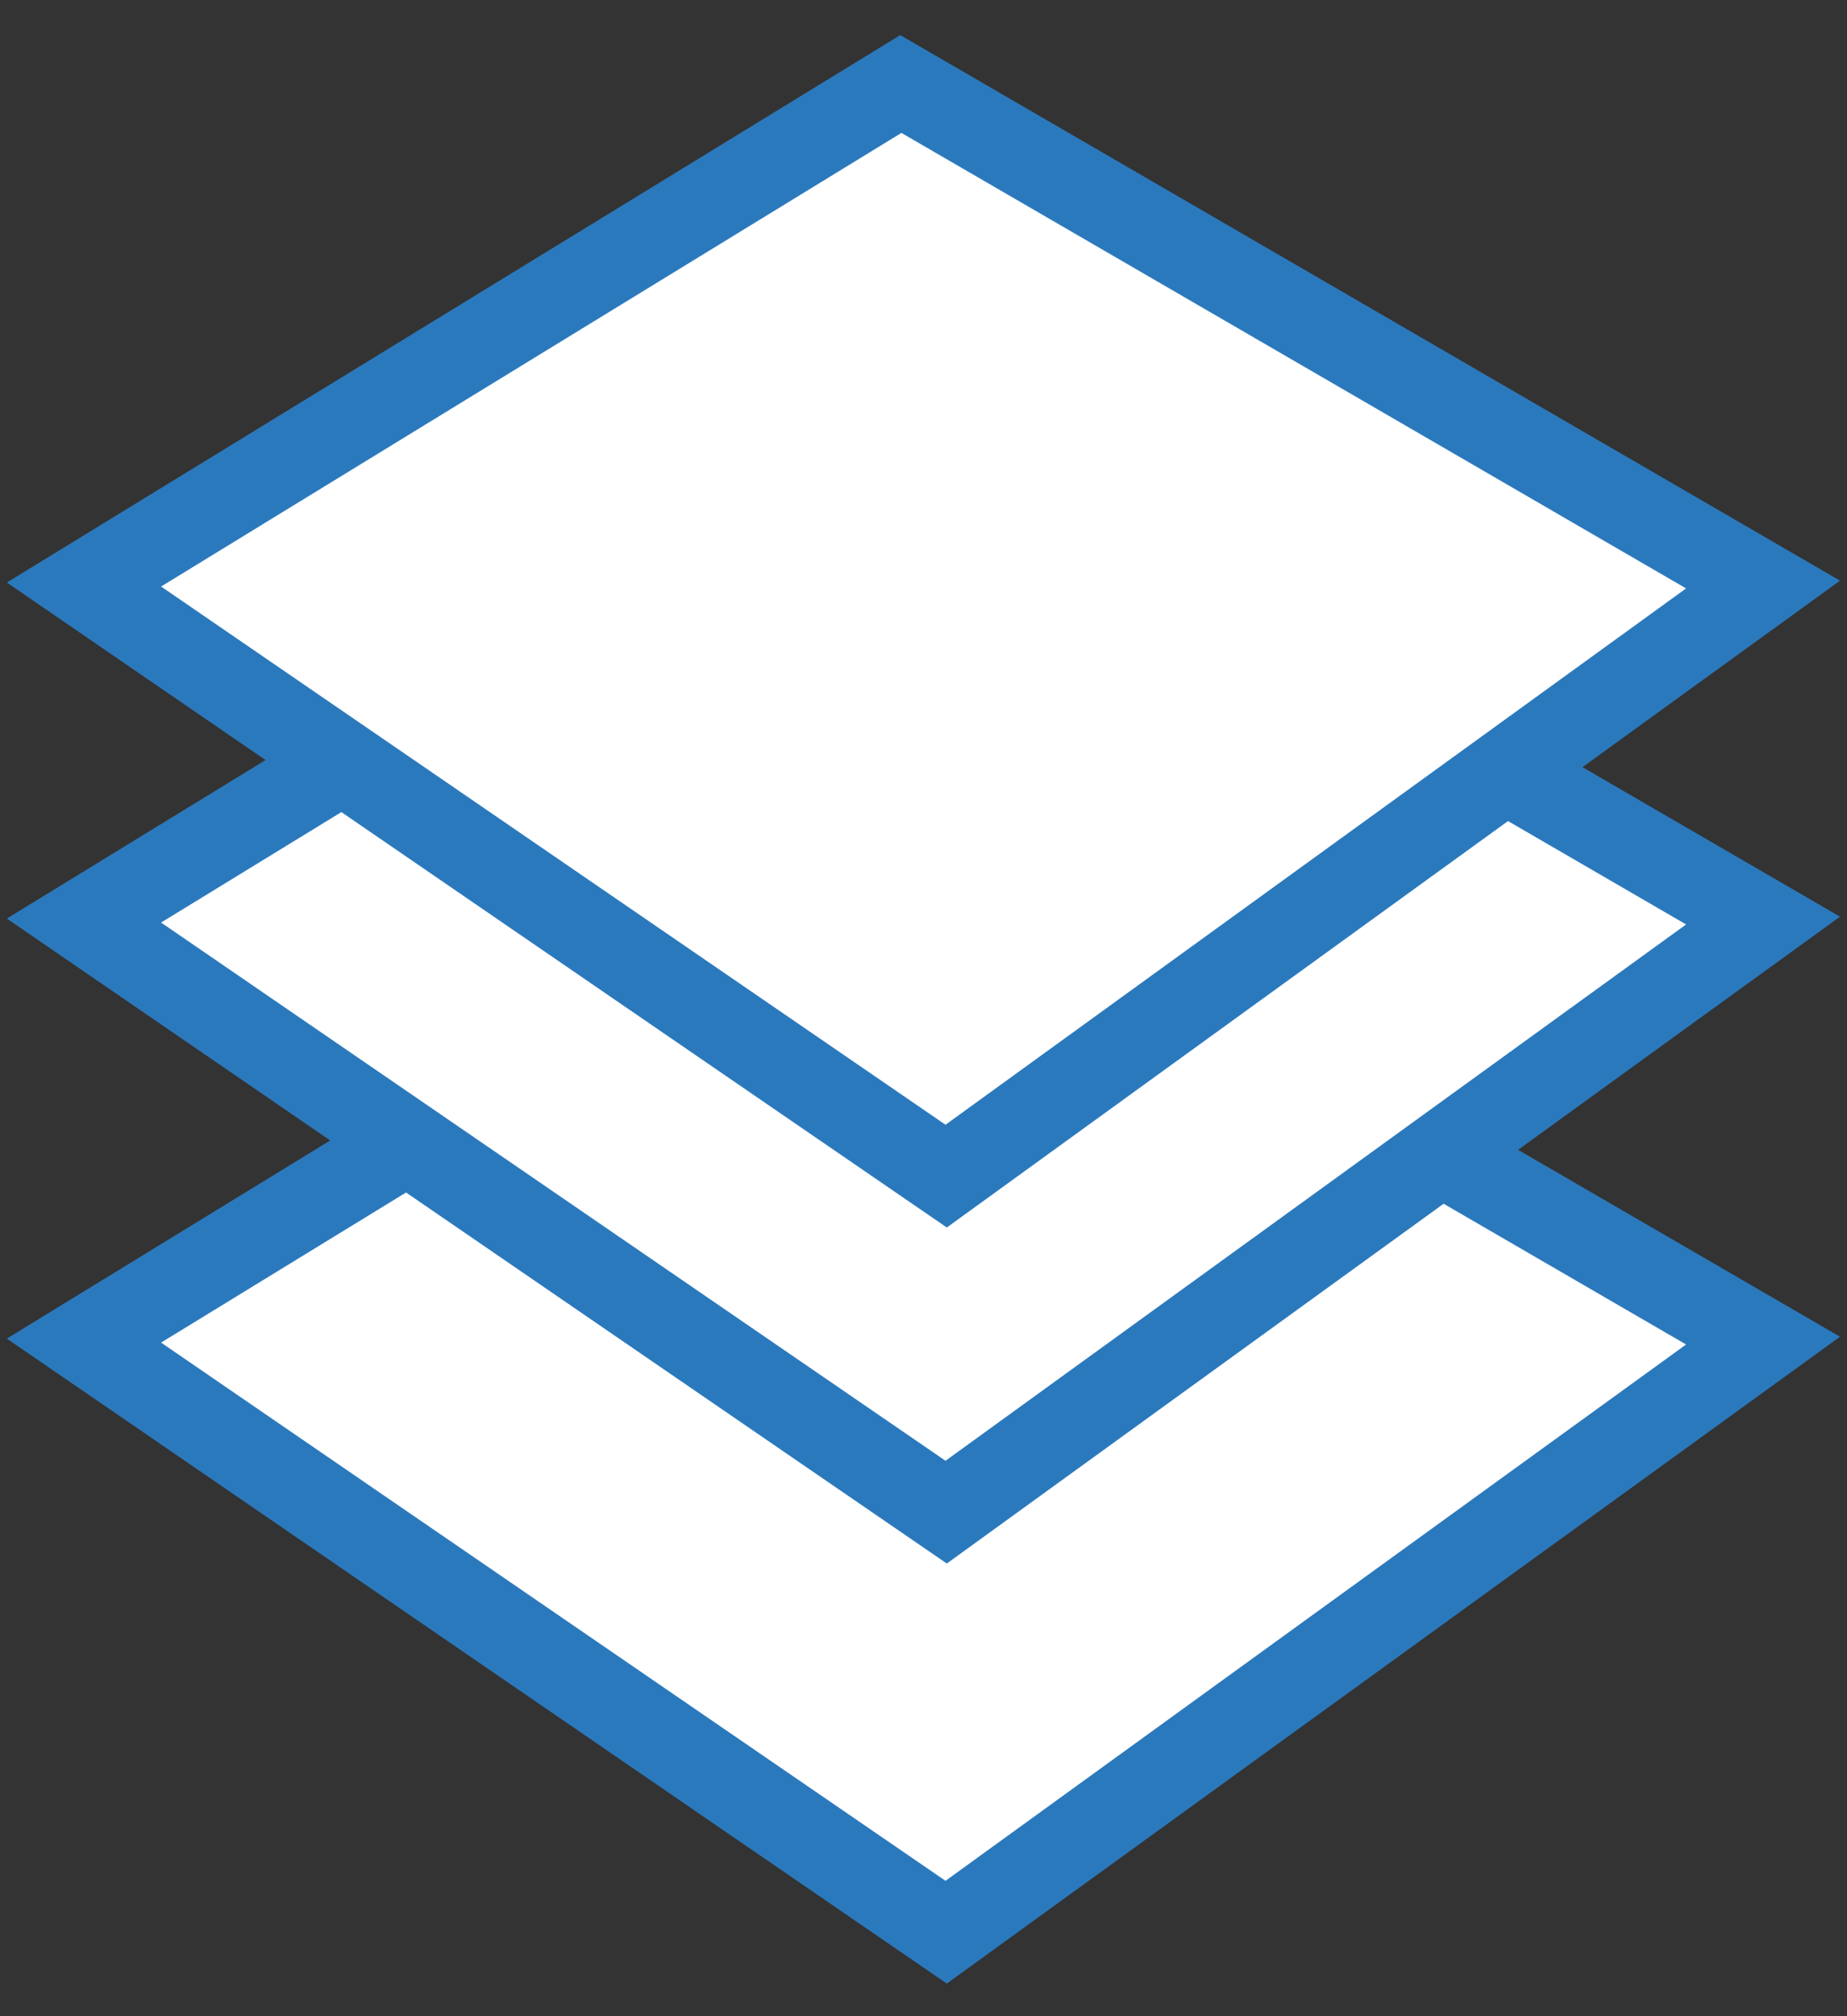 <svg width="22" height="24" viewBox="0 0 22 24" fill="none" xmlns="http://www.w3.org/2000/svg">
<rect x="0" y="0" width="22" height="24" fill="#333333" stroke="none"/>
<path d="M10.73 10L1 15.958L11.27 23L21 15.958L10.73 10Z" fill="white" stroke="#2B79BD"/>
<path d="M10.73 5L1 10.958L11.27 18L21 10.958L10.73 5Z" fill="white" stroke="#2B79BD"/>
<path d="M10.73 1L1 6.958L11.27 14L21 6.958L10.73 1Z" fill="white" stroke="#2B79BD"/>
</svg>
